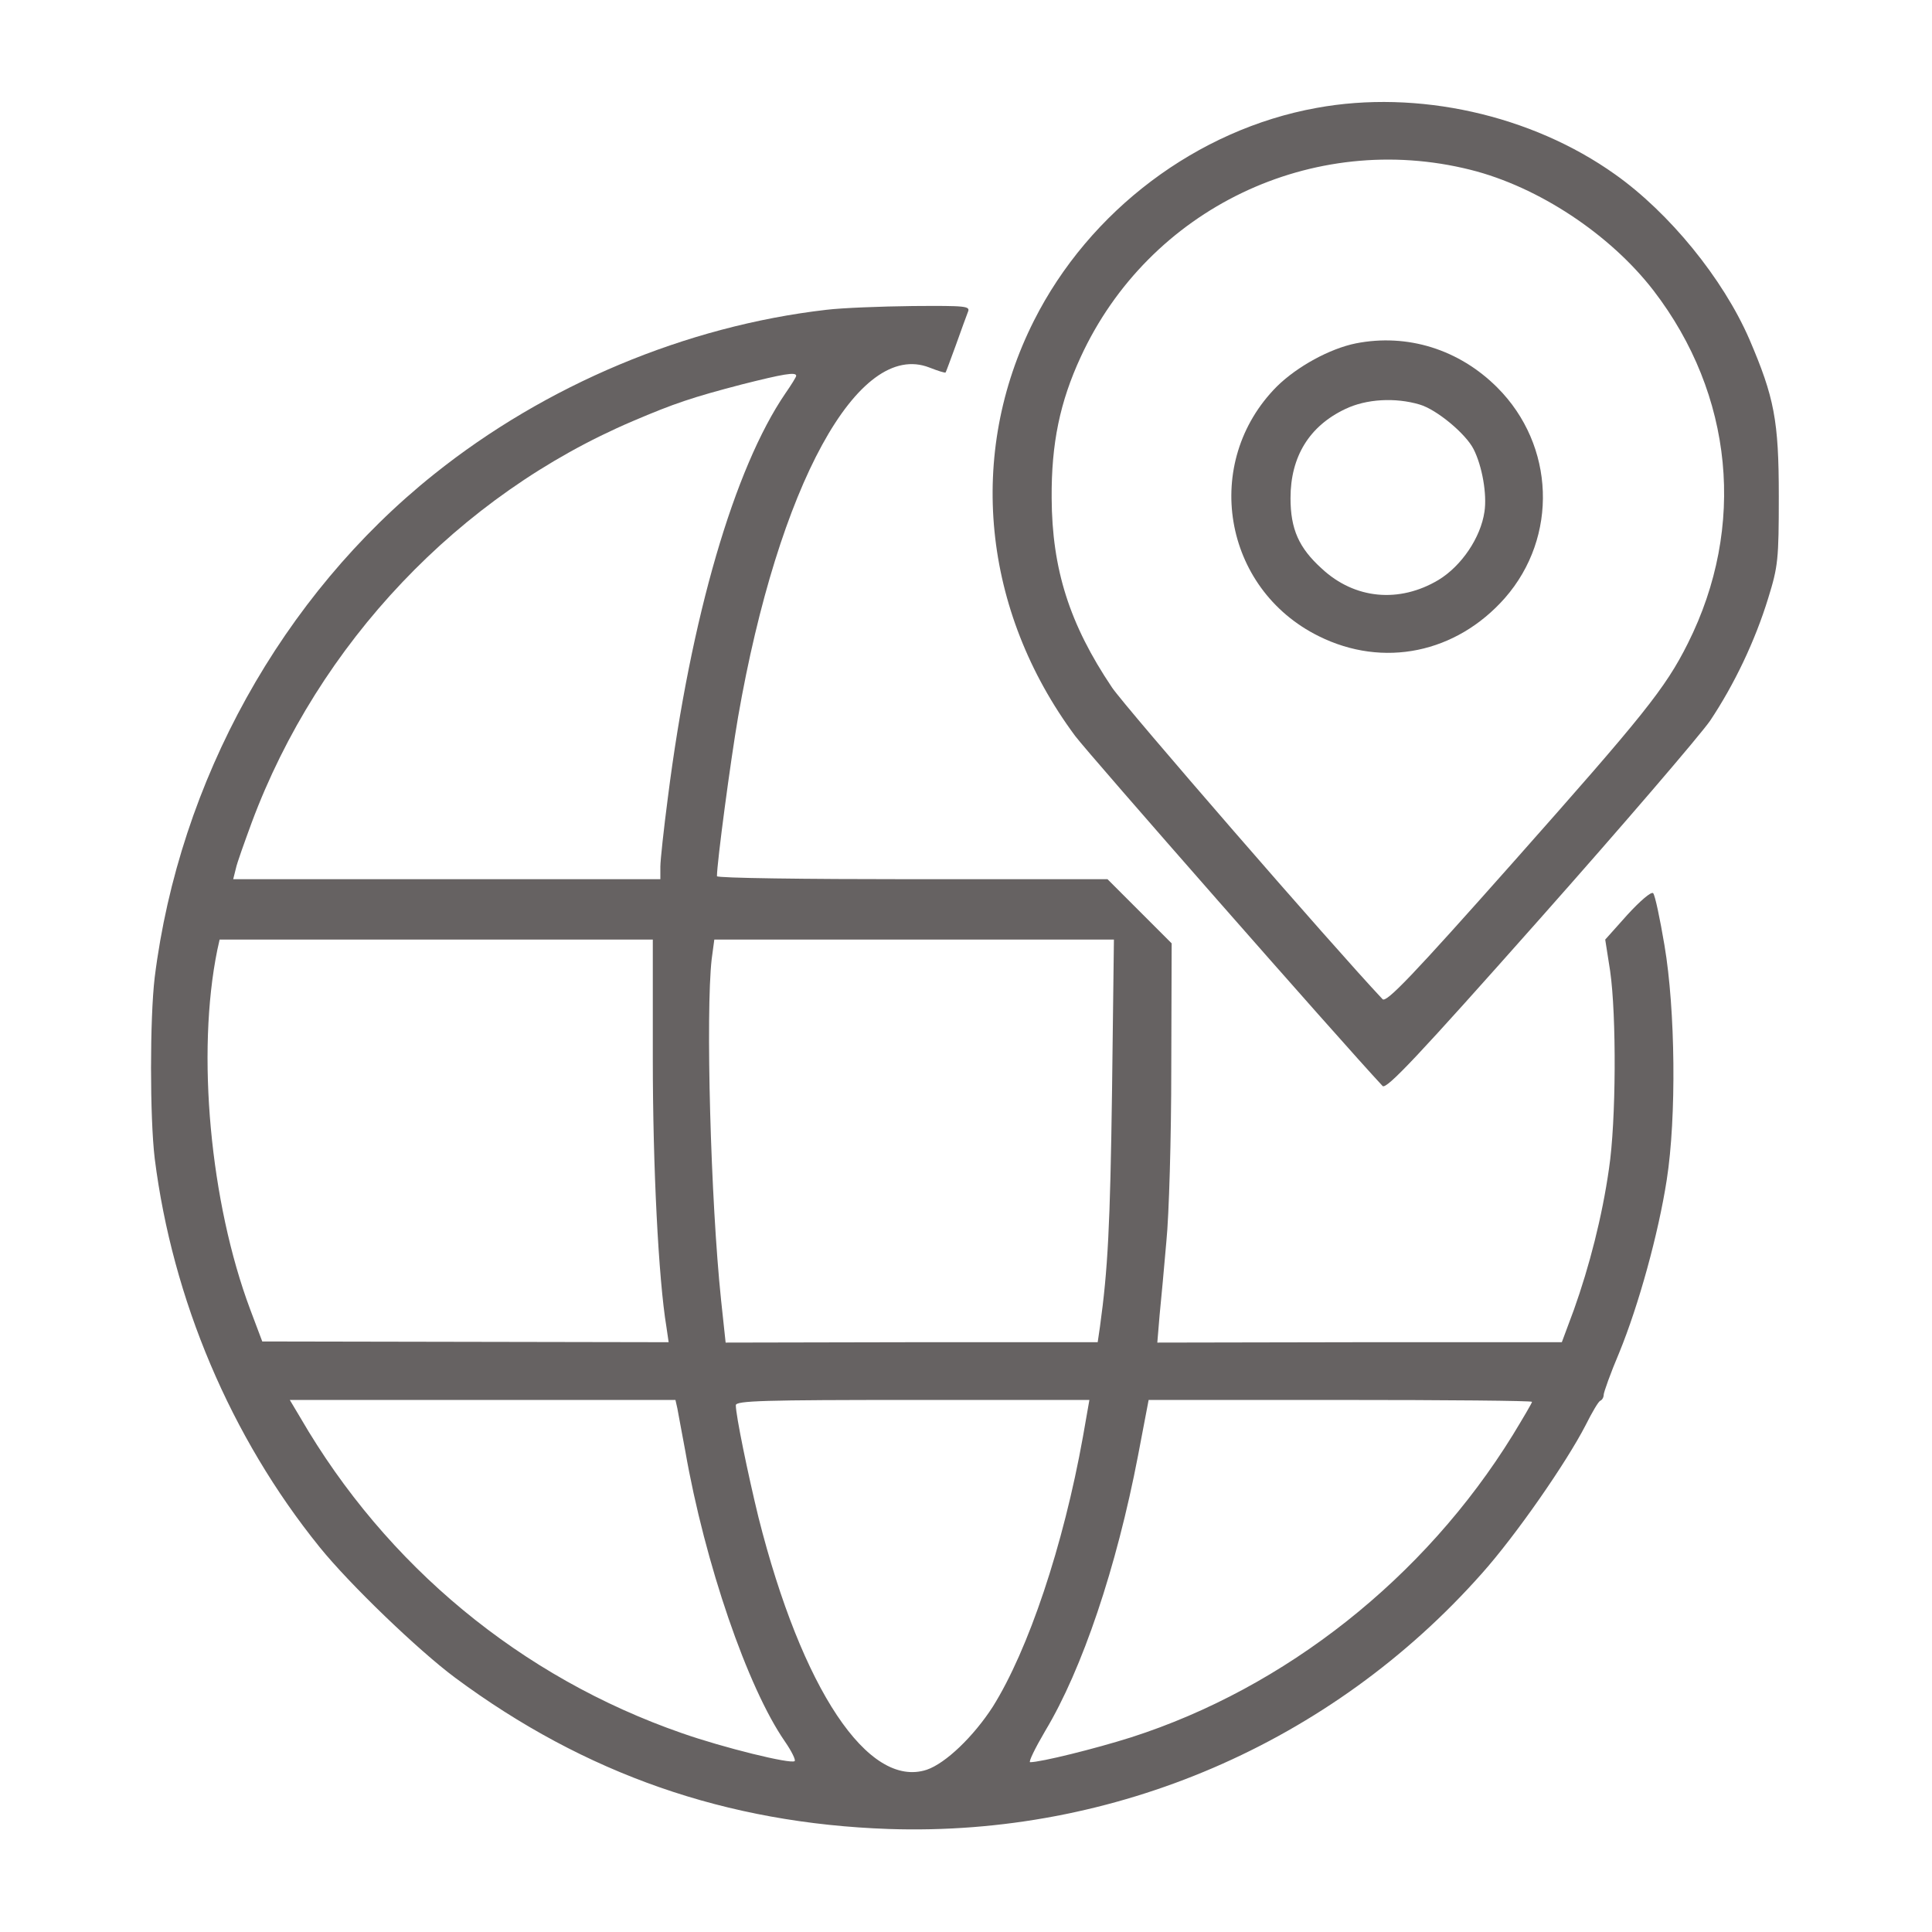 <?xml version="1.0" standalone="no"?>
<!DOCTYPE svg PUBLIC "-//W3C//DTD SVG 20010904//EN"
 "http://www.w3.org/TR/2001/REC-SVG-20010904/DTD/svg10.dtd">
<svg version="1.0" xmlns="http://www.w3.org/2000/svg"
 width="512pt" height="512pt" viewBox="0 0 512 512"
 preserveAspectRatio="xMidYMid meet">
<g transform="translate(0,512) scale(0.1,-0.1)"
fill="#666262" stroke="none">
<path d="M3489 4834 c-316 -57 -602 -272 -749 -564 -178 -353 -137 -768 109
-1100 35 -47 703 -808 815 -928 10 -10 94 79 415 441 221 249 425 487 453 527
64 96 119 211 154 325 26 84 28 102 28 270 0 201 -12 262 -78 416 -70 161
-212 335 -356 437 -222 158 -524 225 -791 176z m408 -164 c180 -45 370 -171
485 -320 212 -276 246 -626 91 -935 -60 -120 -118 -191 -462 -579 -267 -301
-337 -374 -347 -364 -131 139 -682 774 -717 826 -113 168 -159 314 -160 502
-1 145 22 255 77 374 181 393 614 601 1033 496z"/>
<path d="M3593 4210 c-69 -14 -155 -61 -209 -114 -200 -201 -144 -536 111
-662 171 -85 364 -45 493 101 142 162 133 405 -20 558 -101 101 -238 144 -375
117z m169 -162 c45 -13 122 -77 143 -118 23 -45 36 -120 29 -166 -10 -69 -61
-144 -122 -181 -104 -62 -222 -51 -309 30 -61 55 -83 105 -83 187 0 110 50
191 145 236 56 27 133 31 197 12z"/>
<path d="M2190 4299 c-372 -43 -744 -199 -1040 -436 -403 -322 -675 -813 -740
-1333 -13 -109 -13 -371 0 -480 47 -373 201 -738 437 -1030 79 -98 262 -274
359 -346 345 -256 720 -386 1149 -401 598 -20 1173 227 1572 677 91 102 224
294 275 393 17 34 34 63 39 65 5 2 9 9 9 16 0 6 18 57 41 111 52 127 104 316
126 458 26 166 23 451 -6 622 -12 71 -25 133 -30 138 -5 5 -35 -21 -68 -57
l-59 -66 13 -83 c17 -118 16 -398 -3 -524 -18 -127 -52 -259 -93 -374 l-32
-86 -536 0 -536 -1 6 72 c4 39 12 127 18 196 7 69 13 275 13 457 l1 333 -85
85 -85 85 -517 0 c-285 0 -518 3 -518 8 0 36 36 306 56 422 107 614 318 1000
507 926 23 -9 42 -15 43 -13 1 1 13 34 27 72 14 39 28 78 32 88 7 16 -4 17
-146 16 -85 -1 -188 -5 -229 -10z m-80 -175 c0 -3 -13 -24 -29 -47 -135 -198
-250 -591 -311 -1070 -11 -84 -20 -167 -20 -184 l0 -33 -566 0 -566 0 7 28 c3
15 23 70 42 122 177 475 550 868 1010 1064 110 47 158 63 288 97 111 28 145
34 145 23z m-380 -1811 c0 -284 15 -582 36 -709 l6 -41 -538 1 -539 1 -32 85
c-106 283 -143 679 -87 953 l6 27 574 0 574 0 0 -317z m1217 -85 c-5 -357 -11
-472 -32 -624 l-6 -41 -493 0 -493 -1 -12 112 c-28 267 -41 762 -25 904 l7 52
530 0 529 0 -5 -402z m-1152 -840 c2 -13 12 -63 21 -113 52 -298 165 -627 264
-770 18 -26 29 -49 26 -52 -9 -9 -191 36 -299 74 -426 148 -783 443 -1011 836
l-28 47 511 0 511 0 5 -22z m1075 -75 c-52 -290 -145 -566 -239 -716 -51 -79
-125 -150 -175 -167 -155 -51 -331 213 -446 669 -28 115 -60 270 -60 297 0 12
75 14 469 14 l468 0 -17 -97z m1190 92 c0 -3 -23 -42 -51 -88 -234 -379 -603
-670 -1011 -801 -98 -31 -240 -66 -268 -66 -5 0 13 37 40 83 98 163 189 433
246 730 l28 147 508 0 c279 0 508 -2 508 -5z"/>
</g>
</svg>

